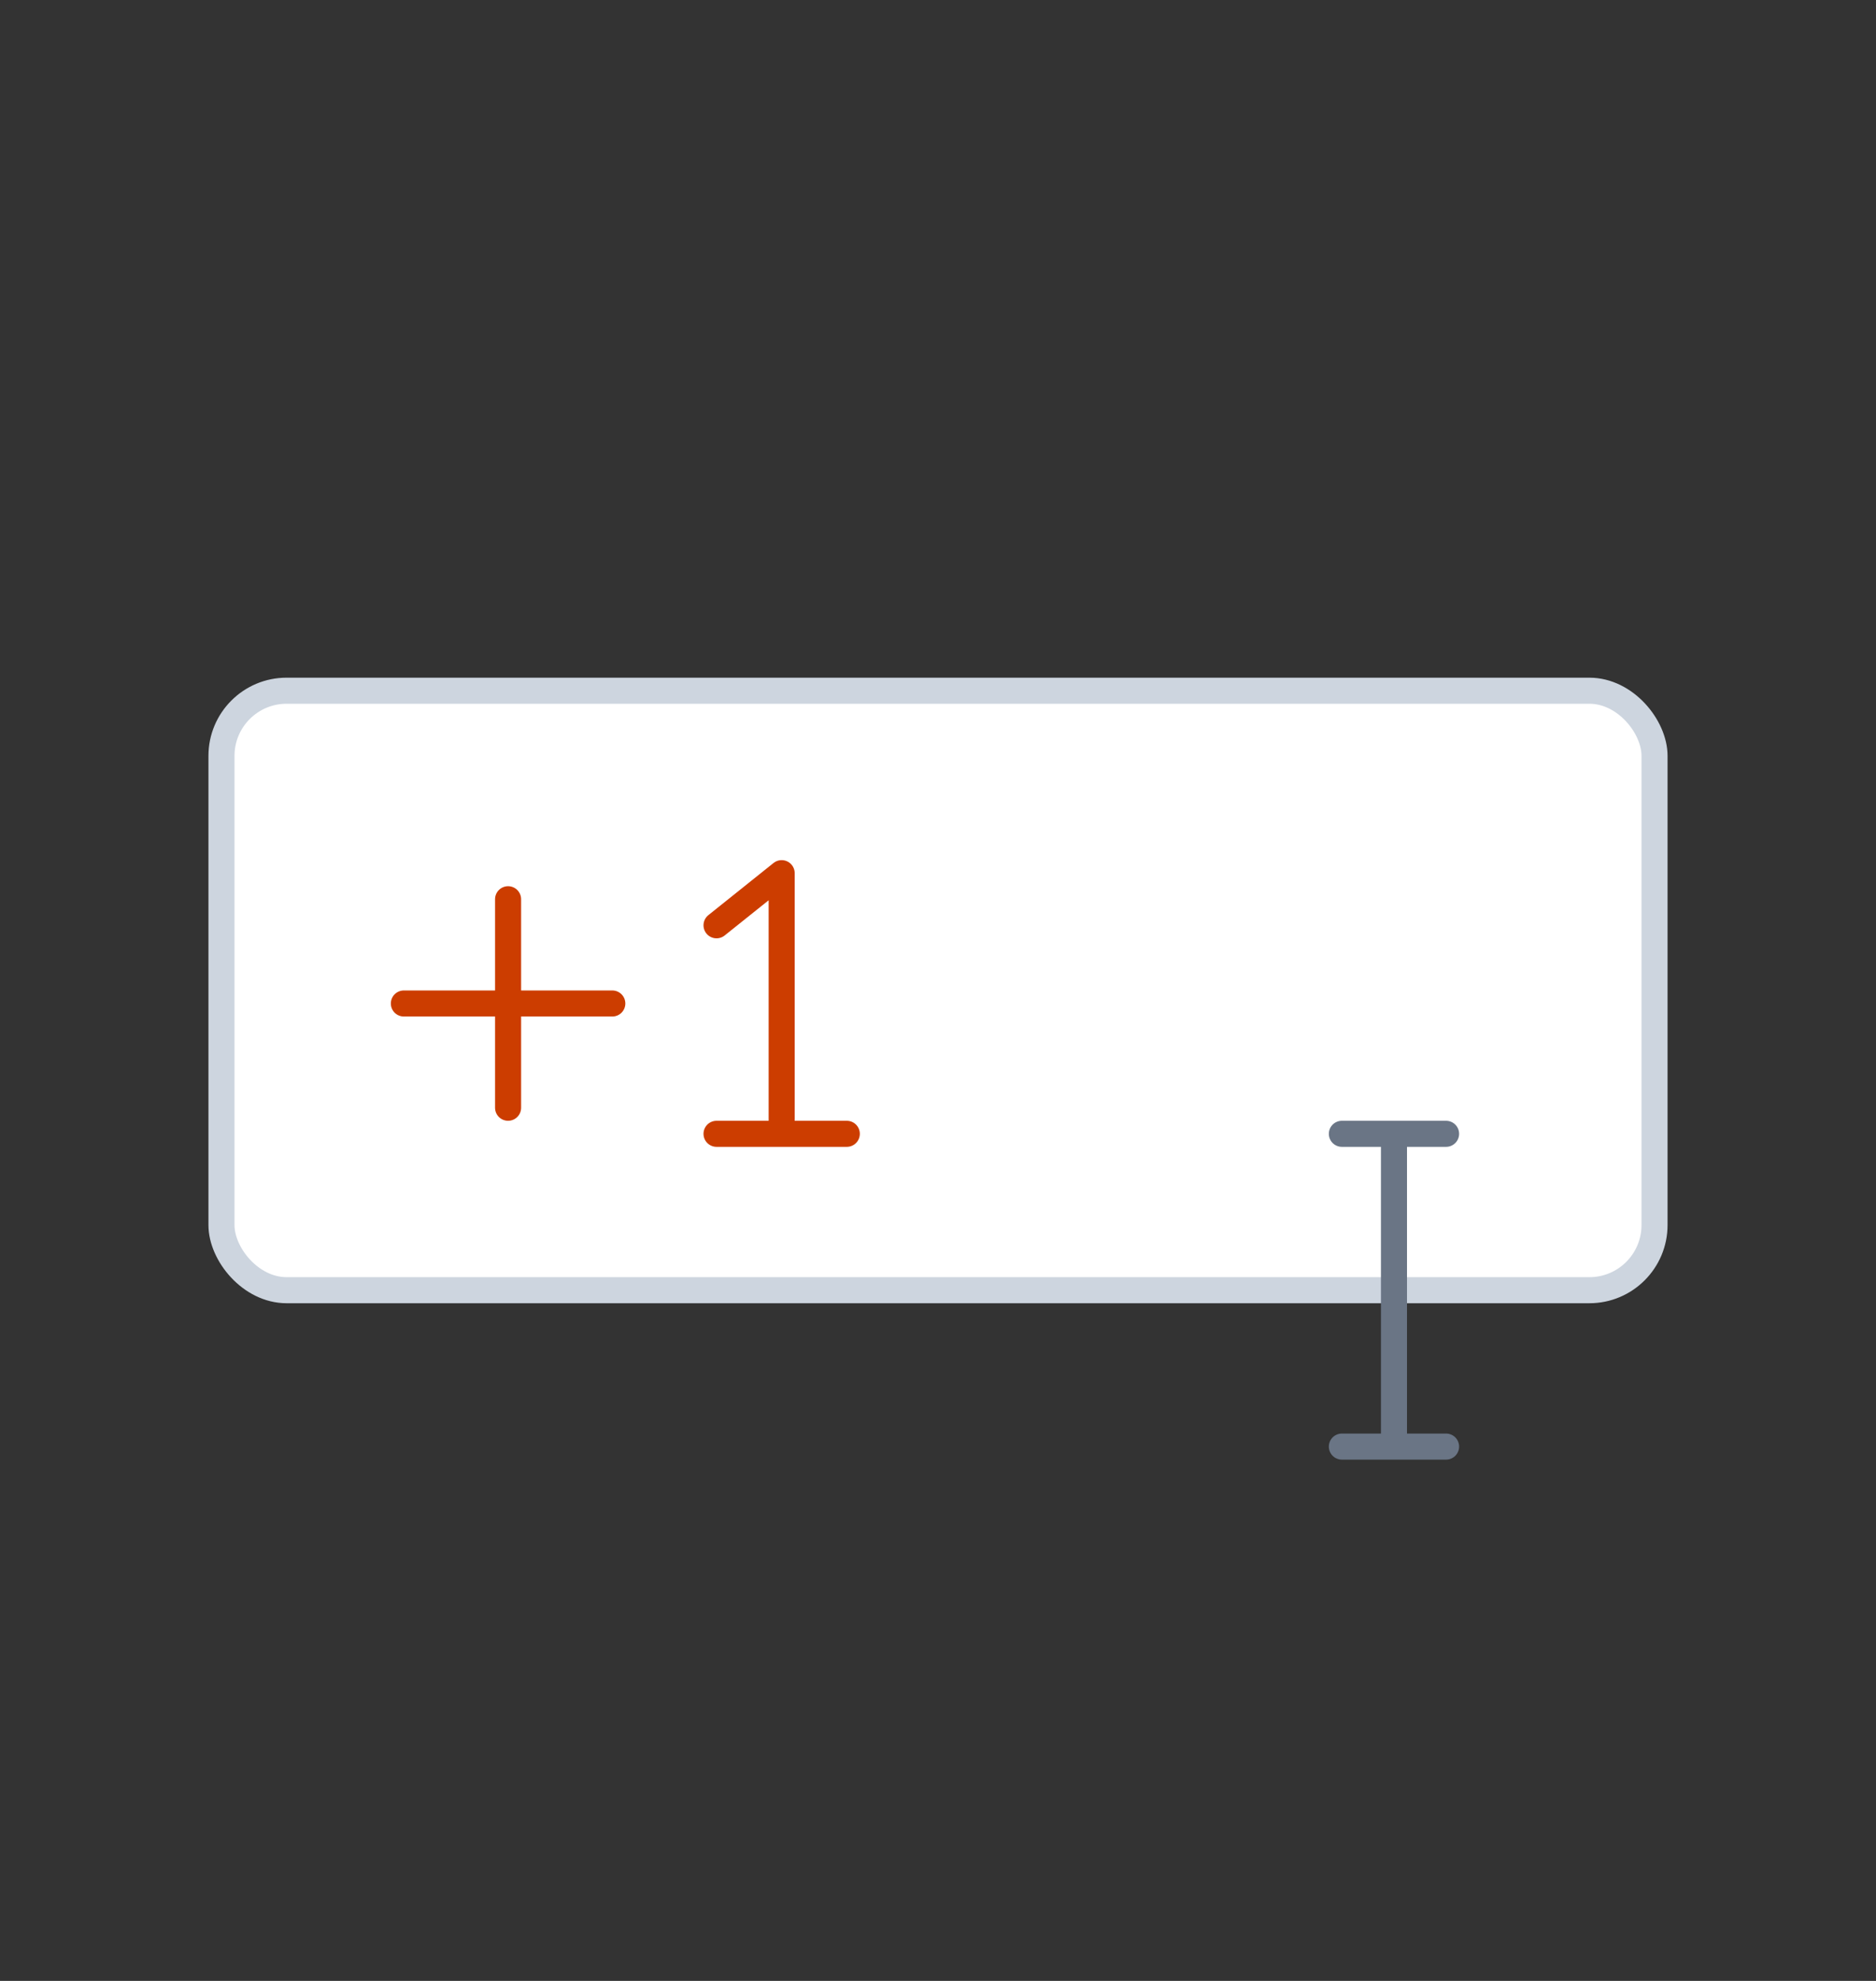 <svg width="72" height="76" viewBox="0 0 72 76" fill="none" xmlns="http://www.w3.org/2000/svg">
<rect x="0" y="0" width="72" height="76" fill="#333333" stroke="none"/>
<rect x="8.5" y="26.5" width="55" height="23" rx="2.5" fill="white"/>
<rect x="8.5" y="26.5" width="55" height="23" rx="2.5" stroke="#CDD5DF"/>
<path d="M15.5 38.5H23.5" stroke="#CC3D00" stroke-linecap="round"/>
<path d="M19.5 42.5V34.5" stroke="#CC3D00" stroke-linecap="round"/>
<path d="M27.5 43.5H30M32.5 43.5H30M27.5 35.5L30 33.5V43.5" stroke="#CC3D00" stroke-linecap="round" stroke-linejoin="round"/>
<path d="M51.5 43.5H53.5M55.5 43.5H53.5M53.5 43.5V55.5M51.5 55.5H55.5" stroke="#6A7585" stroke-linecap="round" stroke-linejoin="round"/>
</svg>

